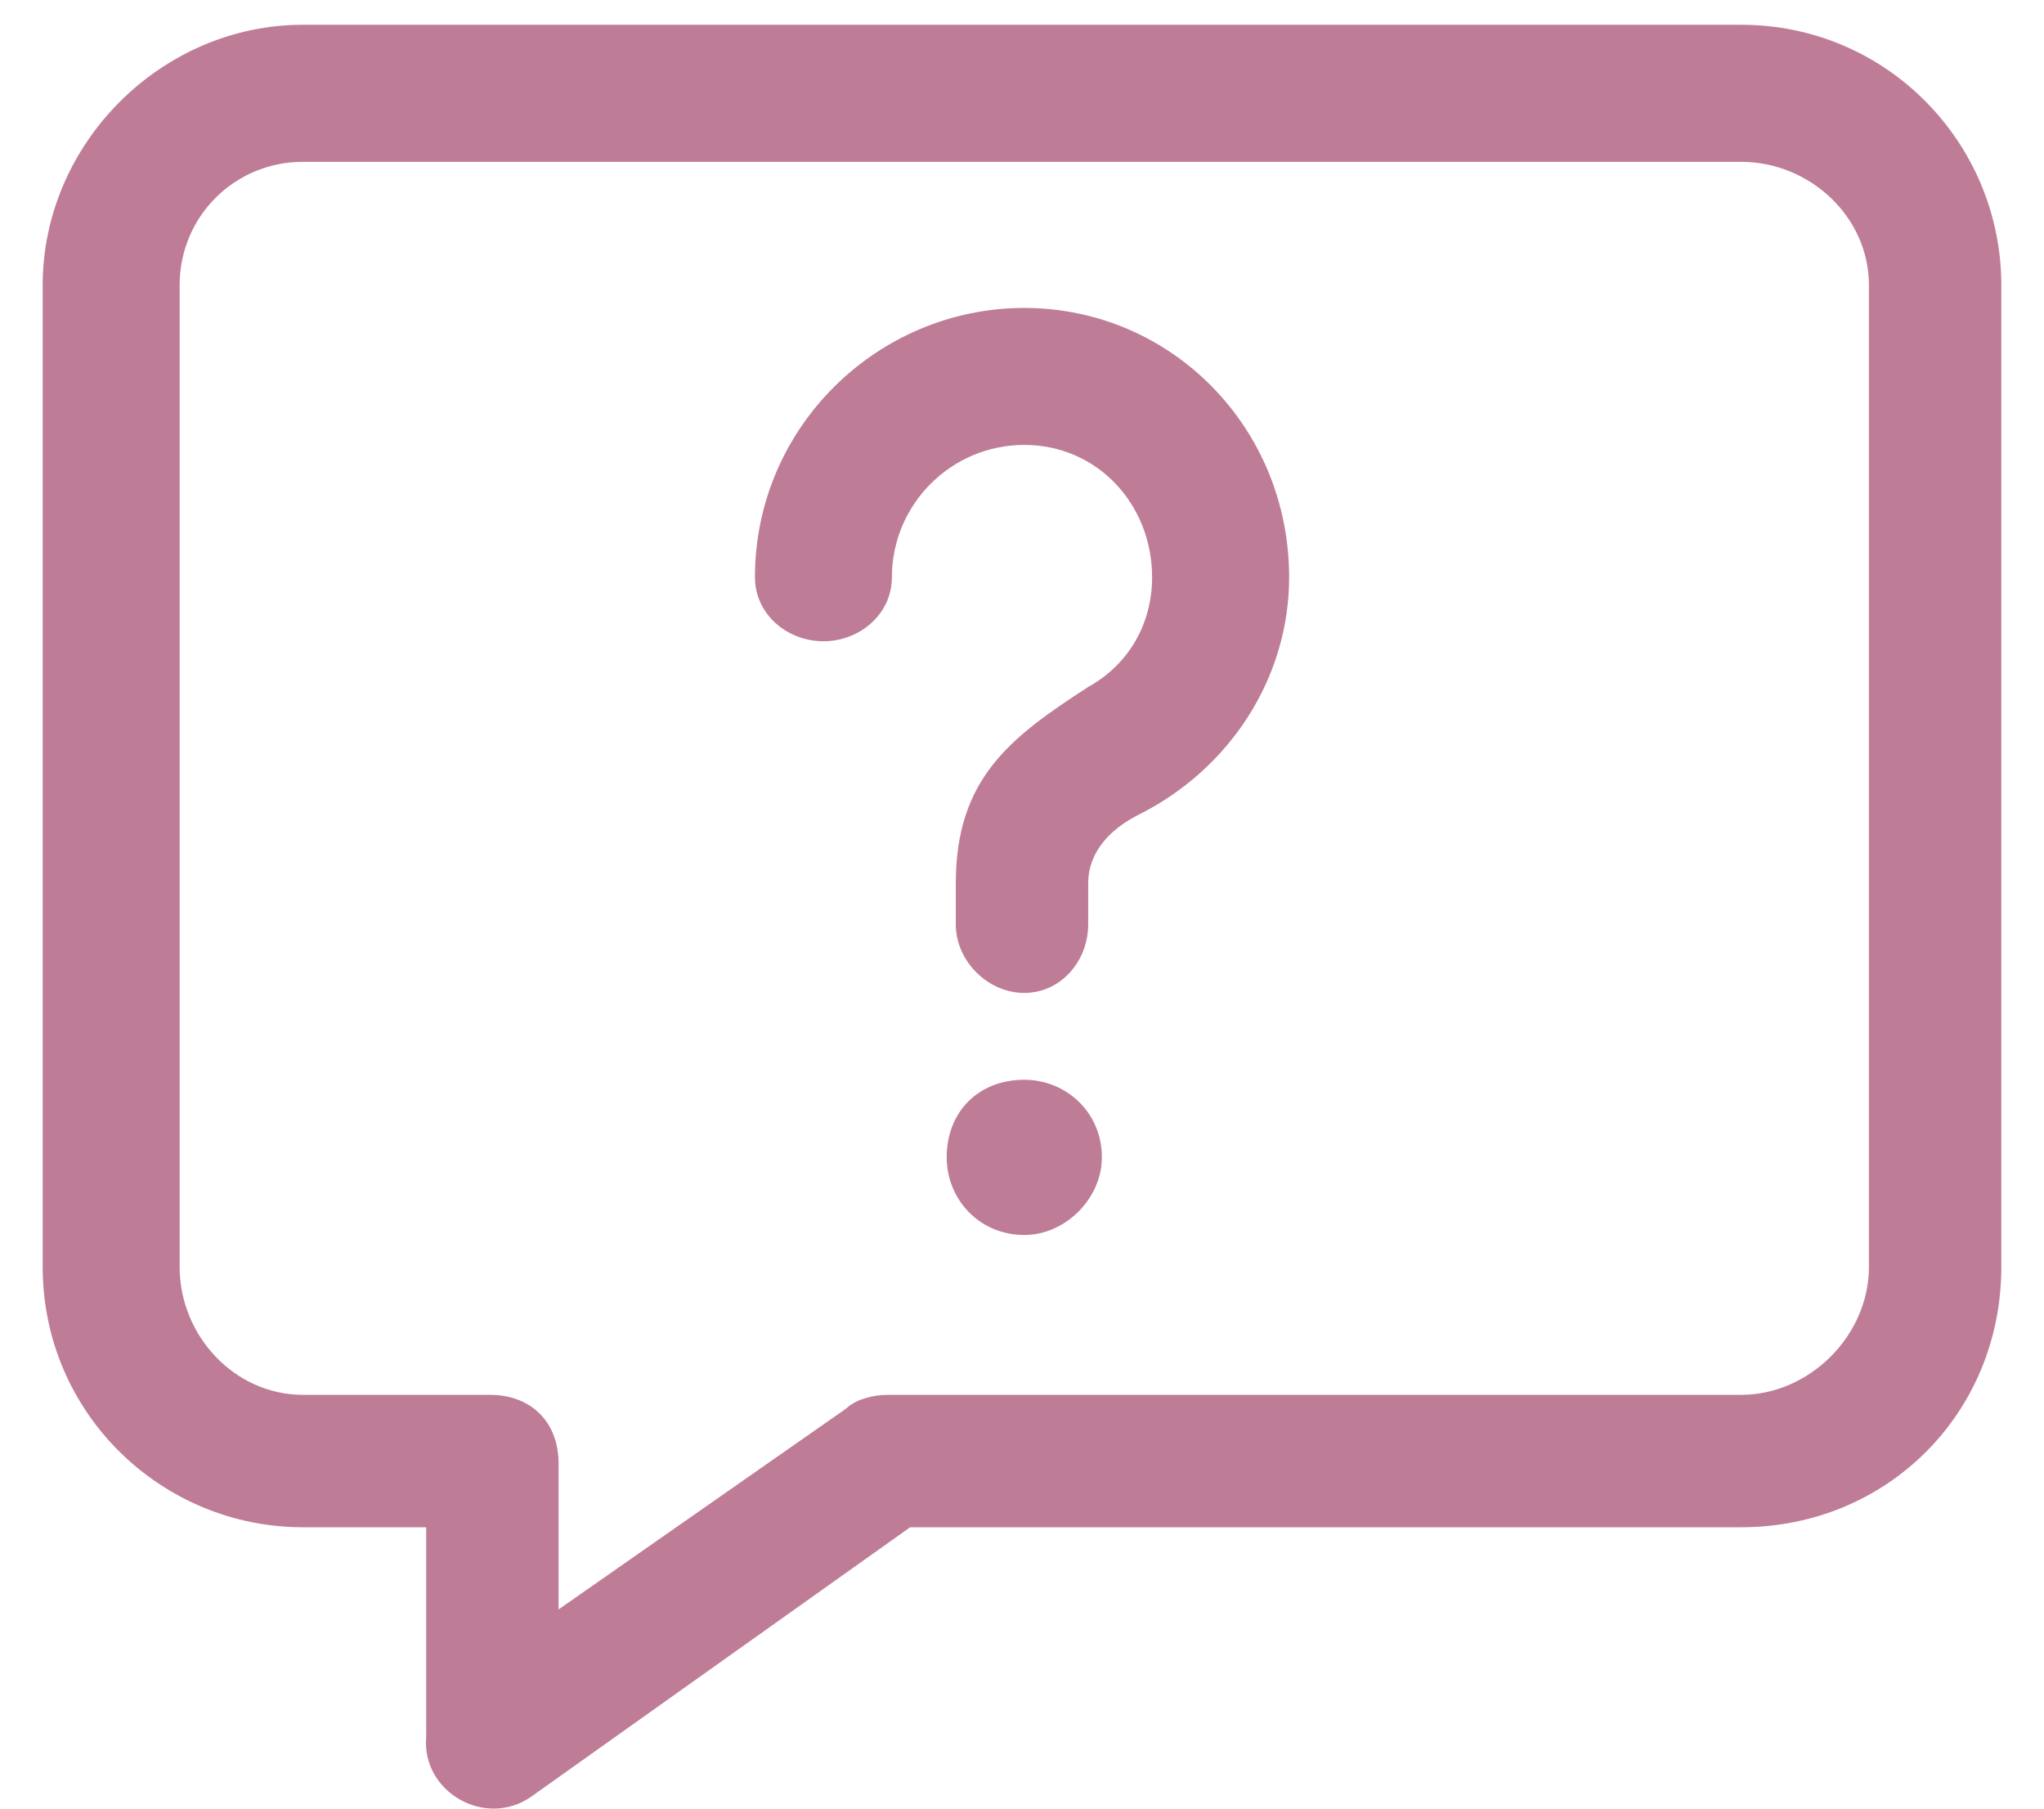 <svg width="26" height="23" viewBox="0 0 26 23" fill="none" xmlns="http://www.w3.org/2000/svg">
<path d="M3.853 0.315H22.147C24.005 0.315 25.457 1.825 25.457 3.626V16.112C25.457 17.97 24.005 19.422 22.147 19.422H11.577L6.757 22.848C6.176 23.255 5.363 22.79 5.421 22.093V19.422H3.853C2.053 19.422 0.543 17.97 0.543 16.112V3.626C0.543 1.825 2.053 0.315 3.853 0.315ZM22.147 2.058H3.853C2.982 2.058 2.285 2.755 2.285 3.626V16.112C2.285 16.983 2.982 17.738 3.853 17.738H6.234C6.757 17.738 7.105 18.086 7.105 18.609V20.467L10.764 17.912C10.88 17.796 11.113 17.738 11.287 17.738H22.147C23.018 17.738 23.773 16.983 23.773 16.112V3.626C23.773 2.755 23.018 2.058 22.147 2.058Z" fill="#BF7C97"/>
<path d="M11.345 7.342C11.345 7.807 10.938 8.155 10.474 8.155C10.009 8.155 9.603 7.807 9.603 7.342C9.603 5.426 11.171 3.916 13.029 3.916C14.887 3.916 16.398 5.426 16.398 7.342C16.398 8.62 15.643 9.782 14.481 10.362C14.133 10.537 13.842 10.827 13.842 11.233V11.756C13.842 12.221 13.494 12.627 13.029 12.627C12.565 12.627 12.158 12.221 12.158 11.756V11.233C12.158 9.898 12.855 9.375 13.842 8.736C14.365 8.446 14.655 7.923 14.655 7.342C14.655 6.413 13.958 5.658 13.029 5.658C12.1 5.658 11.345 6.413 11.345 7.342Z" fill="#BF7C97"/>
<path fill-rule="evenodd" clip-rule="evenodd" d="M13.029 13.731C13.552 13.731 14.016 14.137 14.016 14.718C14.016 15.241 13.552 15.705 13.029 15.705C12.448 15.705 12.042 15.241 12.042 14.718C12.042 14.137 12.448 13.731 13.029 13.731Z" fill="#BF7C97"/>
</svg>

